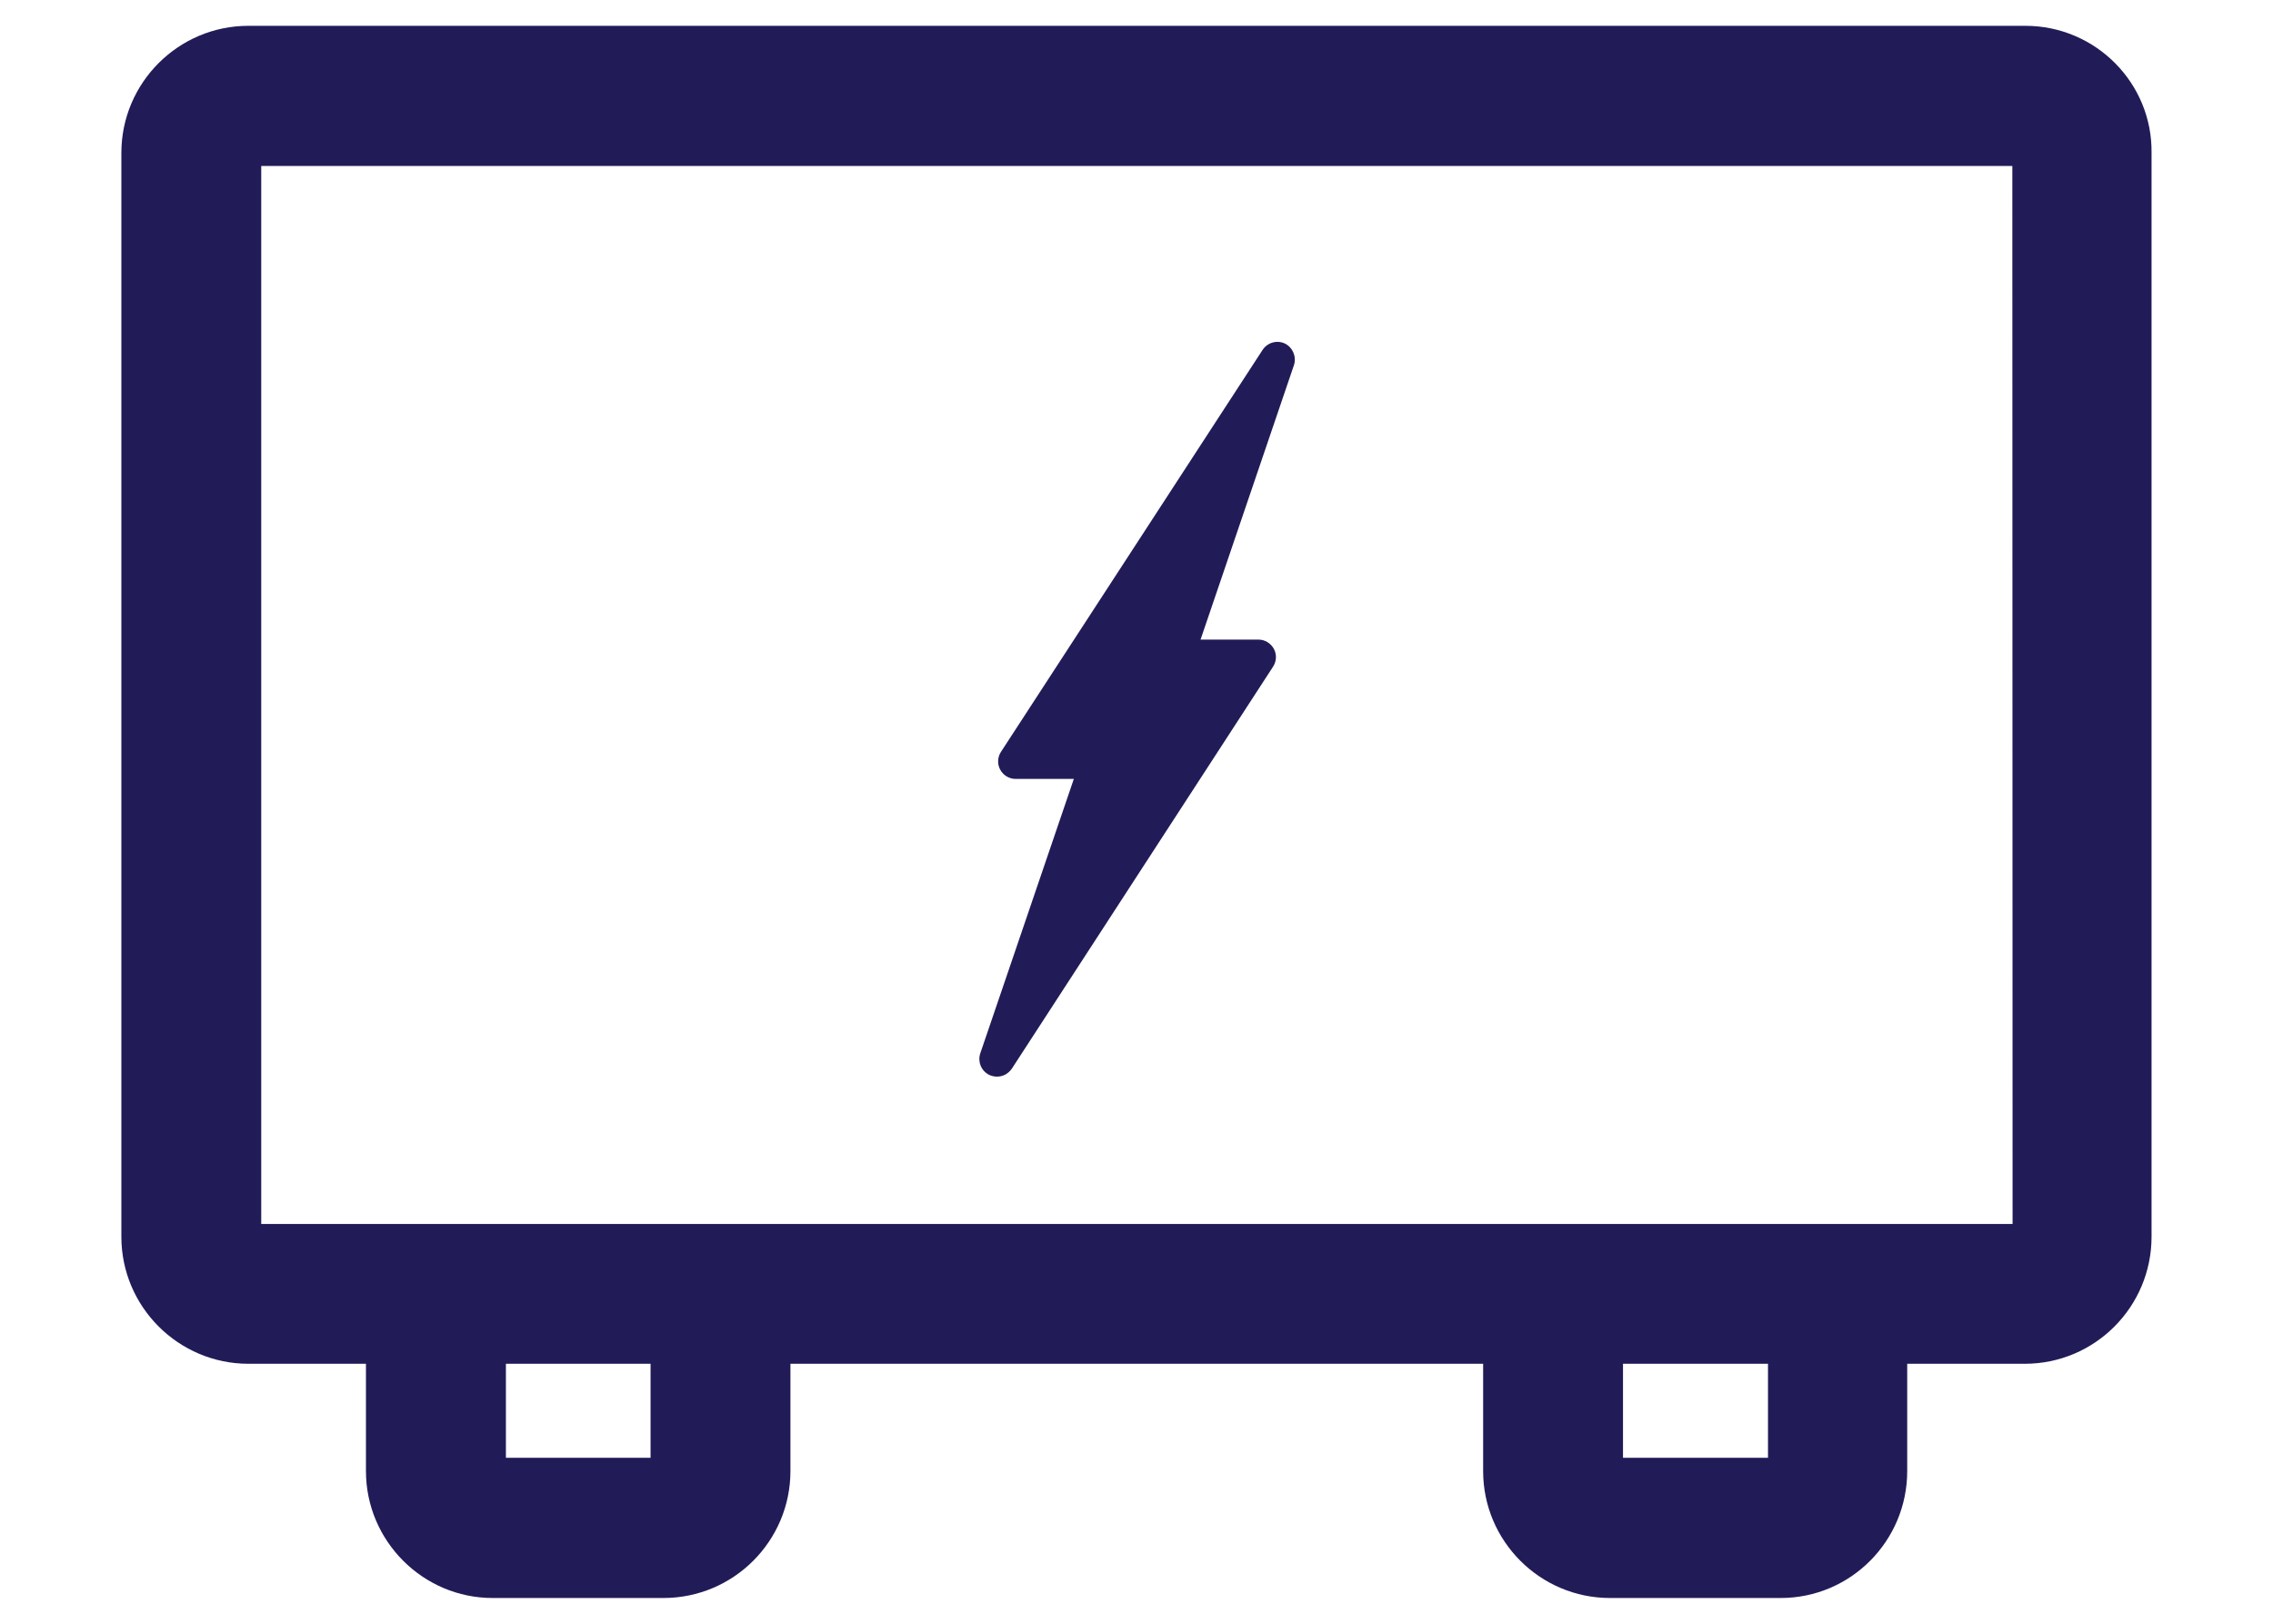 <?xml version="1.0" encoding="utf-8"?>
<!-- Generator: Adobe Illustrator 17.0.0, SVG Export Plug-In . SVG Version: 6.00 Build 0)  -->
<!DOCTYPE svg PUBLIC "-//W3C//DTD SVG 1.1//EN" "http://www.w3.org/Graphics/SVG/1.1/DTD/svg11.dtd">
<svg version="1.1" id="Layer_1" xmlns="http://www.w3.org/2000/svg" xmlns:xlink="http://www.w3.org/1999/xlink" x="0px" y="0px"
	 width="28px" height="20px" viewBox="0 0 28 20" enable-background="new 0 0 28 20" xml:space="preserve">
<g>
	<path fill="#211C58" d="M24.95,0.318H3.06c-0.864,0-1.565,0.704-1.565,1.565v13.35c0,0.864,0.705,1.565,1.565,1.565h1.448v1.322
		c0,0.861,0.703,1.563,1.561,1.563h2.103c0.867,0,1.565-0.704,1.565-1.563v-1.322h8.533v1.322c0,0.861,0.701,1.563,1.563,1.563
		h2.102c0.864,0,1.559-0.704,1.559-1.563v-1.322h1.448c0.863,0,1.562-0.701,1.562-1.565V1.884
		C26.515,1.022,25.813,0.318,24.95,0.318z M8.014,17.956H6.232v-1.158h1.782V17.956z M21.779,17.956h-1.786v-1.158h1.786V17.956z
		 M24.792,15.076h-2.855h-2.102H8.172H6.069H3.218V2.044h21.571L24.792,15.076L24.792,15.076z"/>
	<path fill="#211C58" d="M12.186,13.24c0.03,0.014,0.067,0.021,0.094,0.021c0.076,0,0.14-0.035,0.185-0.099l3.217-4.95
		c0.043-0.066,0.048-0.15,0.01-0.22c-0.038-0.069-0.111-0.114-0.188-0.114h-0.715l1.151-3.382c0.033-0.104-0.016-0.216-0.109-0.263
		c-0.097-0.048-0.217-0.016-0.278,0.077L12.331,9.26c-0.044,0.066-0.047,0.153-0.01,0.22c0.039,0.071,0.111,0.114,0.19,0.114h0.717
		l-1.153,3.382C12.042,13.078,12.086,13.19,12.186,13.24z"/>
</g>
</svg>
